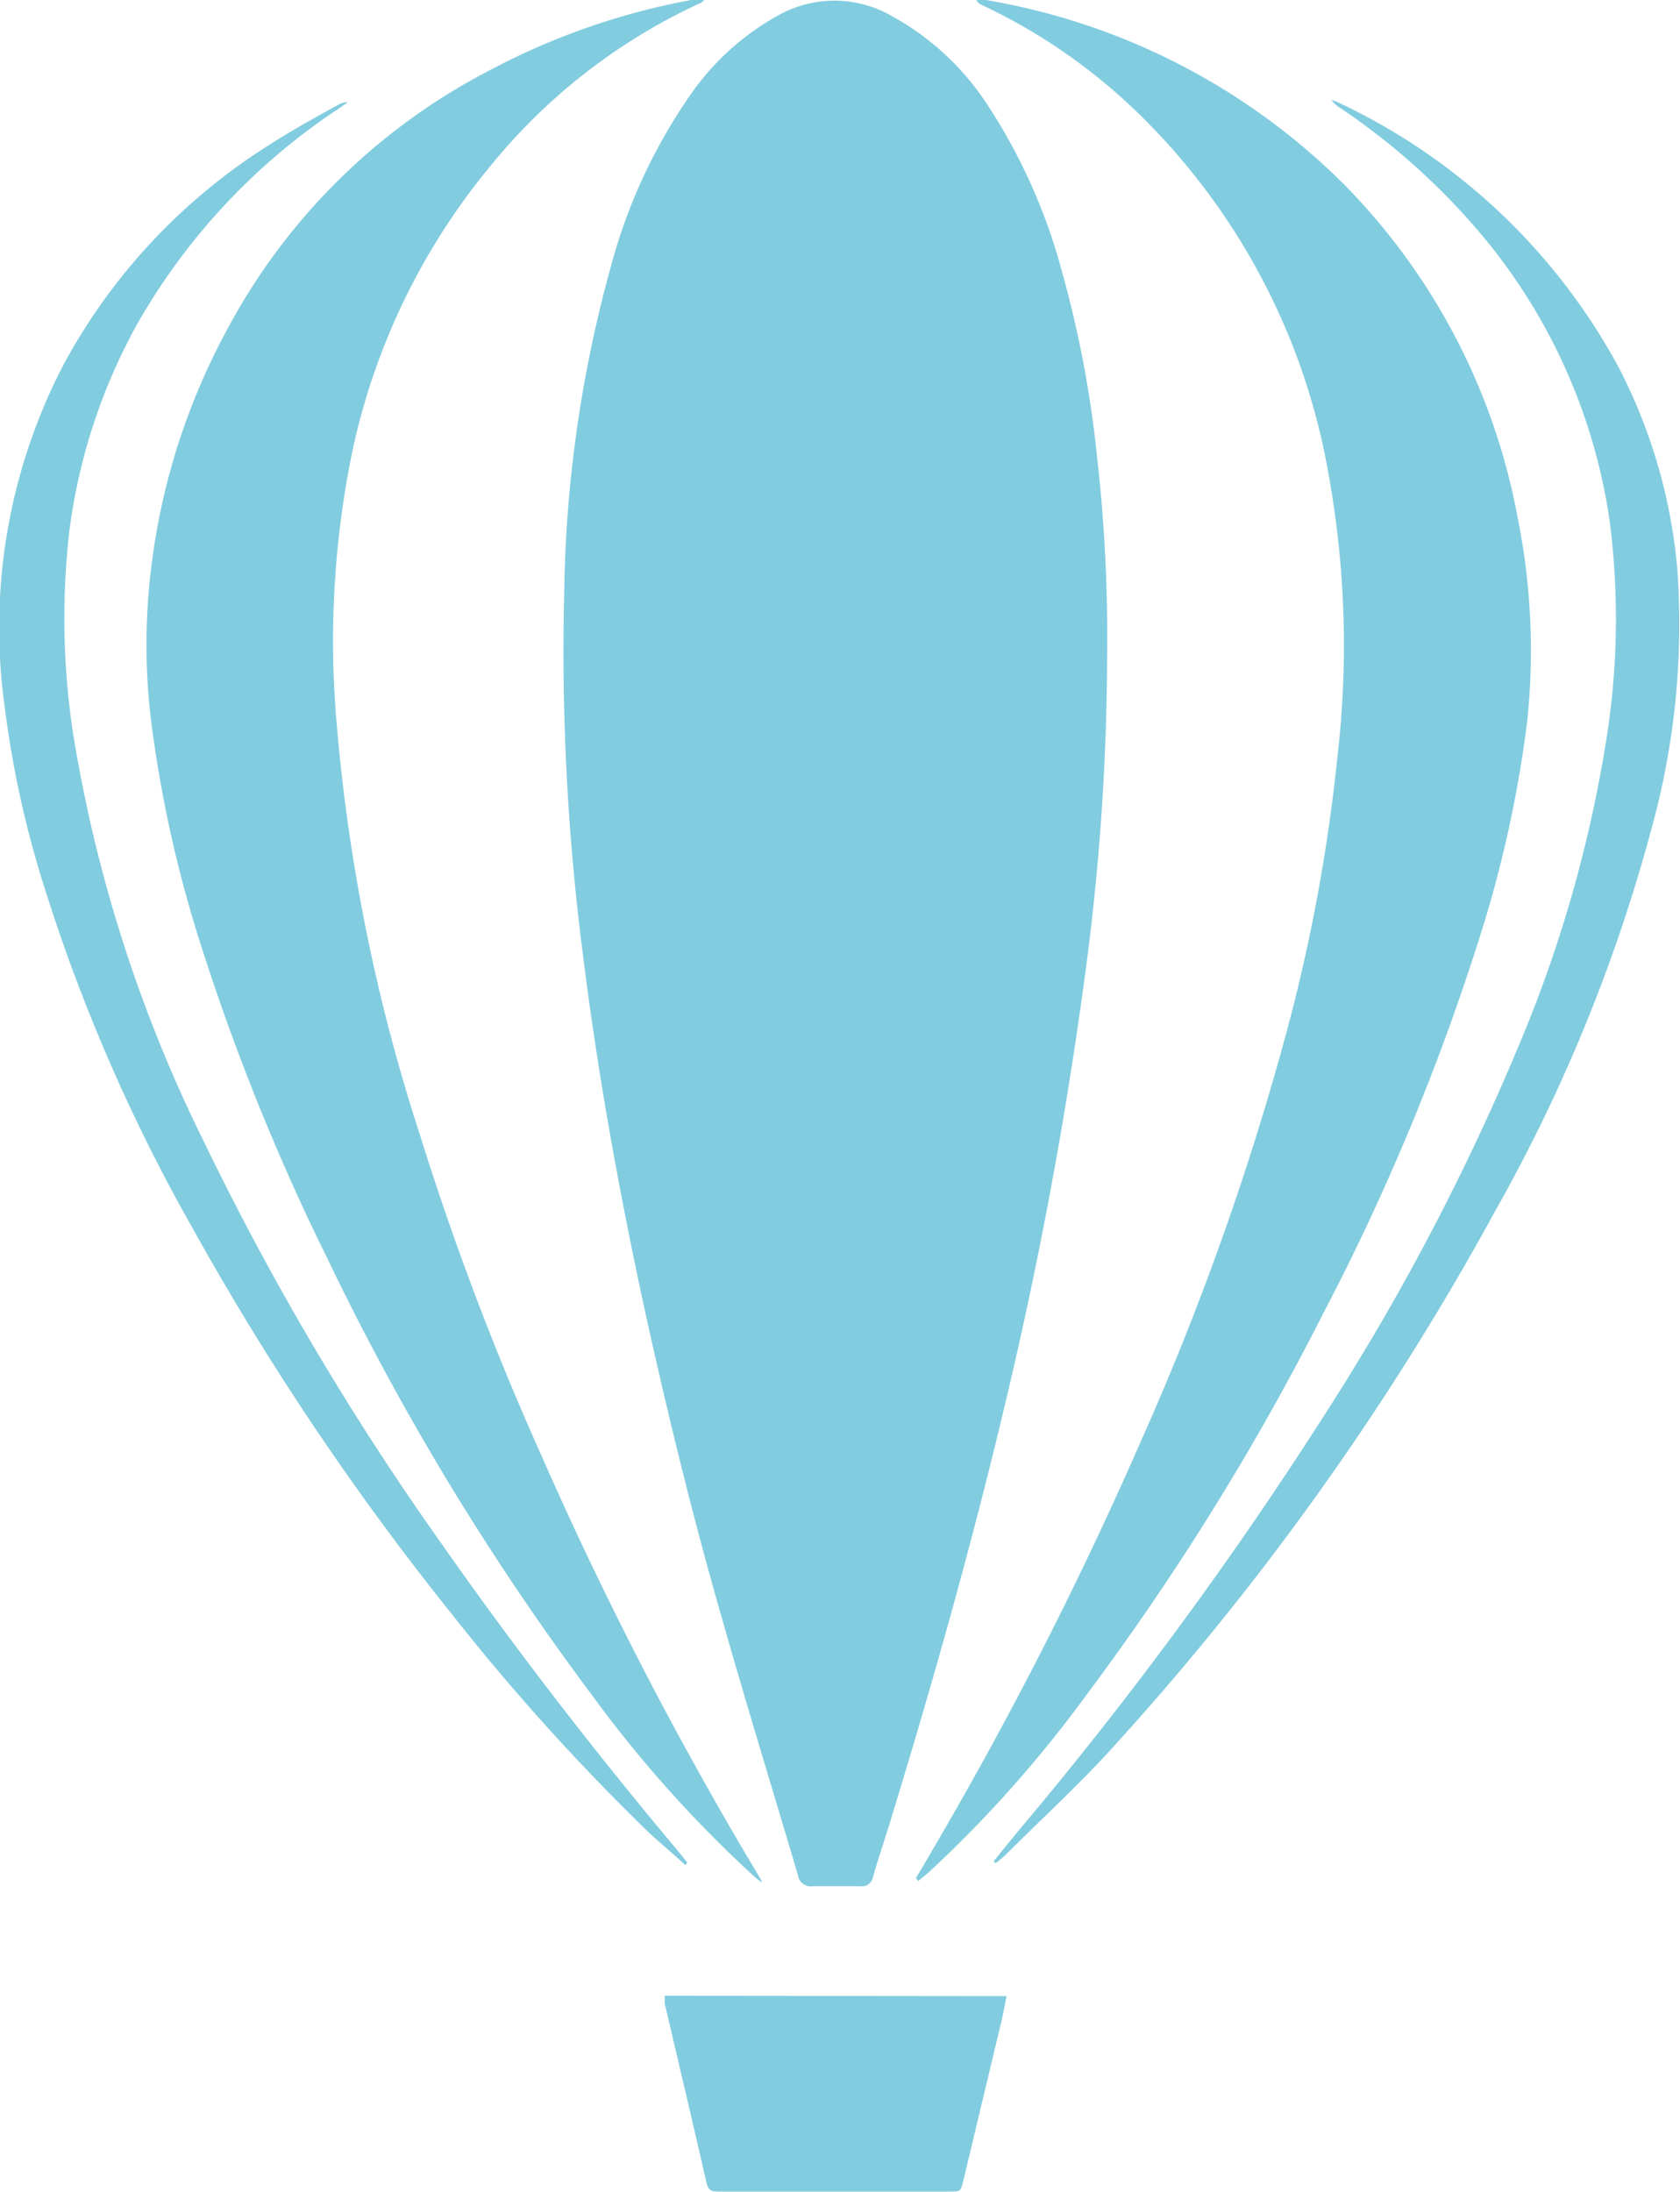 <svg xmlns="http://www.w3.org/2000/svg" viewBox="0 0 48.3 63.02"><g id="Camada_2" data-name="Camada 2"><g id="Camada_1-2" data-name="Camada 1"><path d="M31.83,18.89a69.61,69.61,0,0,1-.55,8.49A124.15,124.15,0,0,1,29,39.93c-1,4.27-2.19,8.49-3.48,12.68-.14.45-.29.89-.42,1.35a.33.33,0,0,1-.38.27q-.68,0-1.35,0a.37.37,0,0,1-.43-.32c-.74-2.5-1.51-5-2.22-7.51-.84-2.93-1.56-5.89-2.21-8.86-.71-3.29-1.31-6.59-1.73-9.93a68.18,68.18,0,0,1-.56-10.5,36.91,36.91,0,0,1,1.33-9.4,15.77,15.77,0,0,1,2.31-5A7.47,7.47,0,0,1,22.36.45a3.3,3.3,0,0,1,3.26,0A7.71,7.71,0,0,1,28.38,3a16.46,16.46,0,0,1,2.16,4.84,31.64,31.64,0,0,1,1,5.29A45.8,45.8,0,0,1,31.83,18.89Z" style="fill:#82ccdf"/><path d="M21.89,54.12c-.09-.08-.18-.14-.25-.21A35.28,35.28,0,0,1,17,48.71,75.23,75.23,0,0,1,9.43,36.22a65,65,0,0,1-3.68-9.13,36,36,0,0,1-1.4-6.32,18.07,18.07,0,0,1,0-4.47A19.15,19.15,0,0,1,6.56,9.42,17.82,17.82,0,0,1,14.12,2,20.12,20.12,0,0,1,19.87,0a1.25,1.25,0,0,1,.19,0h.19c-.07.06-.1.09-.14.1a16.81,16.81,0,0,0-6,4.66A19.09,19.09,0,0,0,10,13.65a27.1,27.1,0,0,0-.35,6.79,52.35,52.35,0,0,0,2.43,12.21,82.5,82.5,0,0,0,3.46,9.14,108.3,108.3,0,0,0,5.89,11.5l.44.74S21.9,54.06,21.89,54.12Z" style="fill:#82ccdf"/><path d="M26.33,54c.16-.26.31-.52.46-.78a111.22,111.22,0,0,0,6-11.76A80.33,80.33,0,0,0,37,29.63a50.1,50.1,0,0,0,1.45-7.86,27.63,27.63,0,0,0-.26-8.17A19,19,0,0,0,33,3.53,16.52,16.52,0,0,0,28.2.13.29.29,0,0,1,28.07,0a1.22,1.22,0,0,1,.27,0A19.07,19.07,0,0,1,38.63,5.29a18.41,18.41,0,0,1,5,9.58,19.35,19.35,0,0,1,.27,5.93,34.67,34.67,0,0,1-1.19,5.6,66.55,66.55,0,0,1-4.64,11.31,74.65,74.65,0,0,1-6.82,11,35.3,35.3,0,0,1-4.56,5.13l-.29.24Z" style="fill:#82ccdf"/><path d="M19.7,53.62c-.32-.3-.66-.58-1-.89A63.18,63.18,0,0,1,13,46.42,79.26,79.26,0,0,1,5.57,35.37a50.61,50.61,0,0,1-4.25-9.72A29.09,29.09,0,0,1,.14,20.36a16.39,16.39,0,0,1,1.72-9.94A17,17,0,0,1,7.64,4.23C8.32,3.79,9,3.41,9.75,3A.47.47,0,0,1,10,2.94l-.26.18A18.24,18.24,0,0,0,3.92,9.36,16.66,16.66,0,0,0,2,15.22a21.87,21.87,0,0,0,.21,6.51A41.2,41.2,0,0,0,5.87,32.84a80.29,80.29,0,0,0,6.78,11.48c2.1,3,4.35,5.92,6.71,8.74.14.16.27.33.4.49Z" style="fill:#82ccdf"/><path d="M28.57,53.51l.64-.79a112.88,112.88,0,0,0,9.15-12.48,67.66,67.66,0,0,0,5.36-10.31,37.81,37.81,0,0,0,2.43-8.47A22,22,0,0,0,46.28,15a16.45,16.45,0,0,0-3.71-8.28,19.49,19.49,0,0,0-4.06-3.63.69.69,0,0,1-.23-.22l.14.05a17.72,17.72,0,0,1,8.1,7.61,15.54,15.54,0,0,1,1.71,5.92,22.13,22.13,0,0,1-.75,7.38,47.2,47.2,0,0,1-4.5,11A79.33,79.33,0,0,1,32.11,50.11c-1,1.12-2.13,2.15-3.2,3.22a3.36,3.36,0,0,1-.29.24Z" style="fill:#82ccdf"/><path d="M28.94,57.39l-.12.6c-.37,1.56-.75,3.13-1.12,4.69-.08.33-.08.33-.42.33H20.69c-.2,0-.32,0-.38-.26-.39-1.72-.8-3.43-1.2-5.15,0-.06,0-.13,0-.22Z" style="fill:#82ccdf"/></g></g></svg>